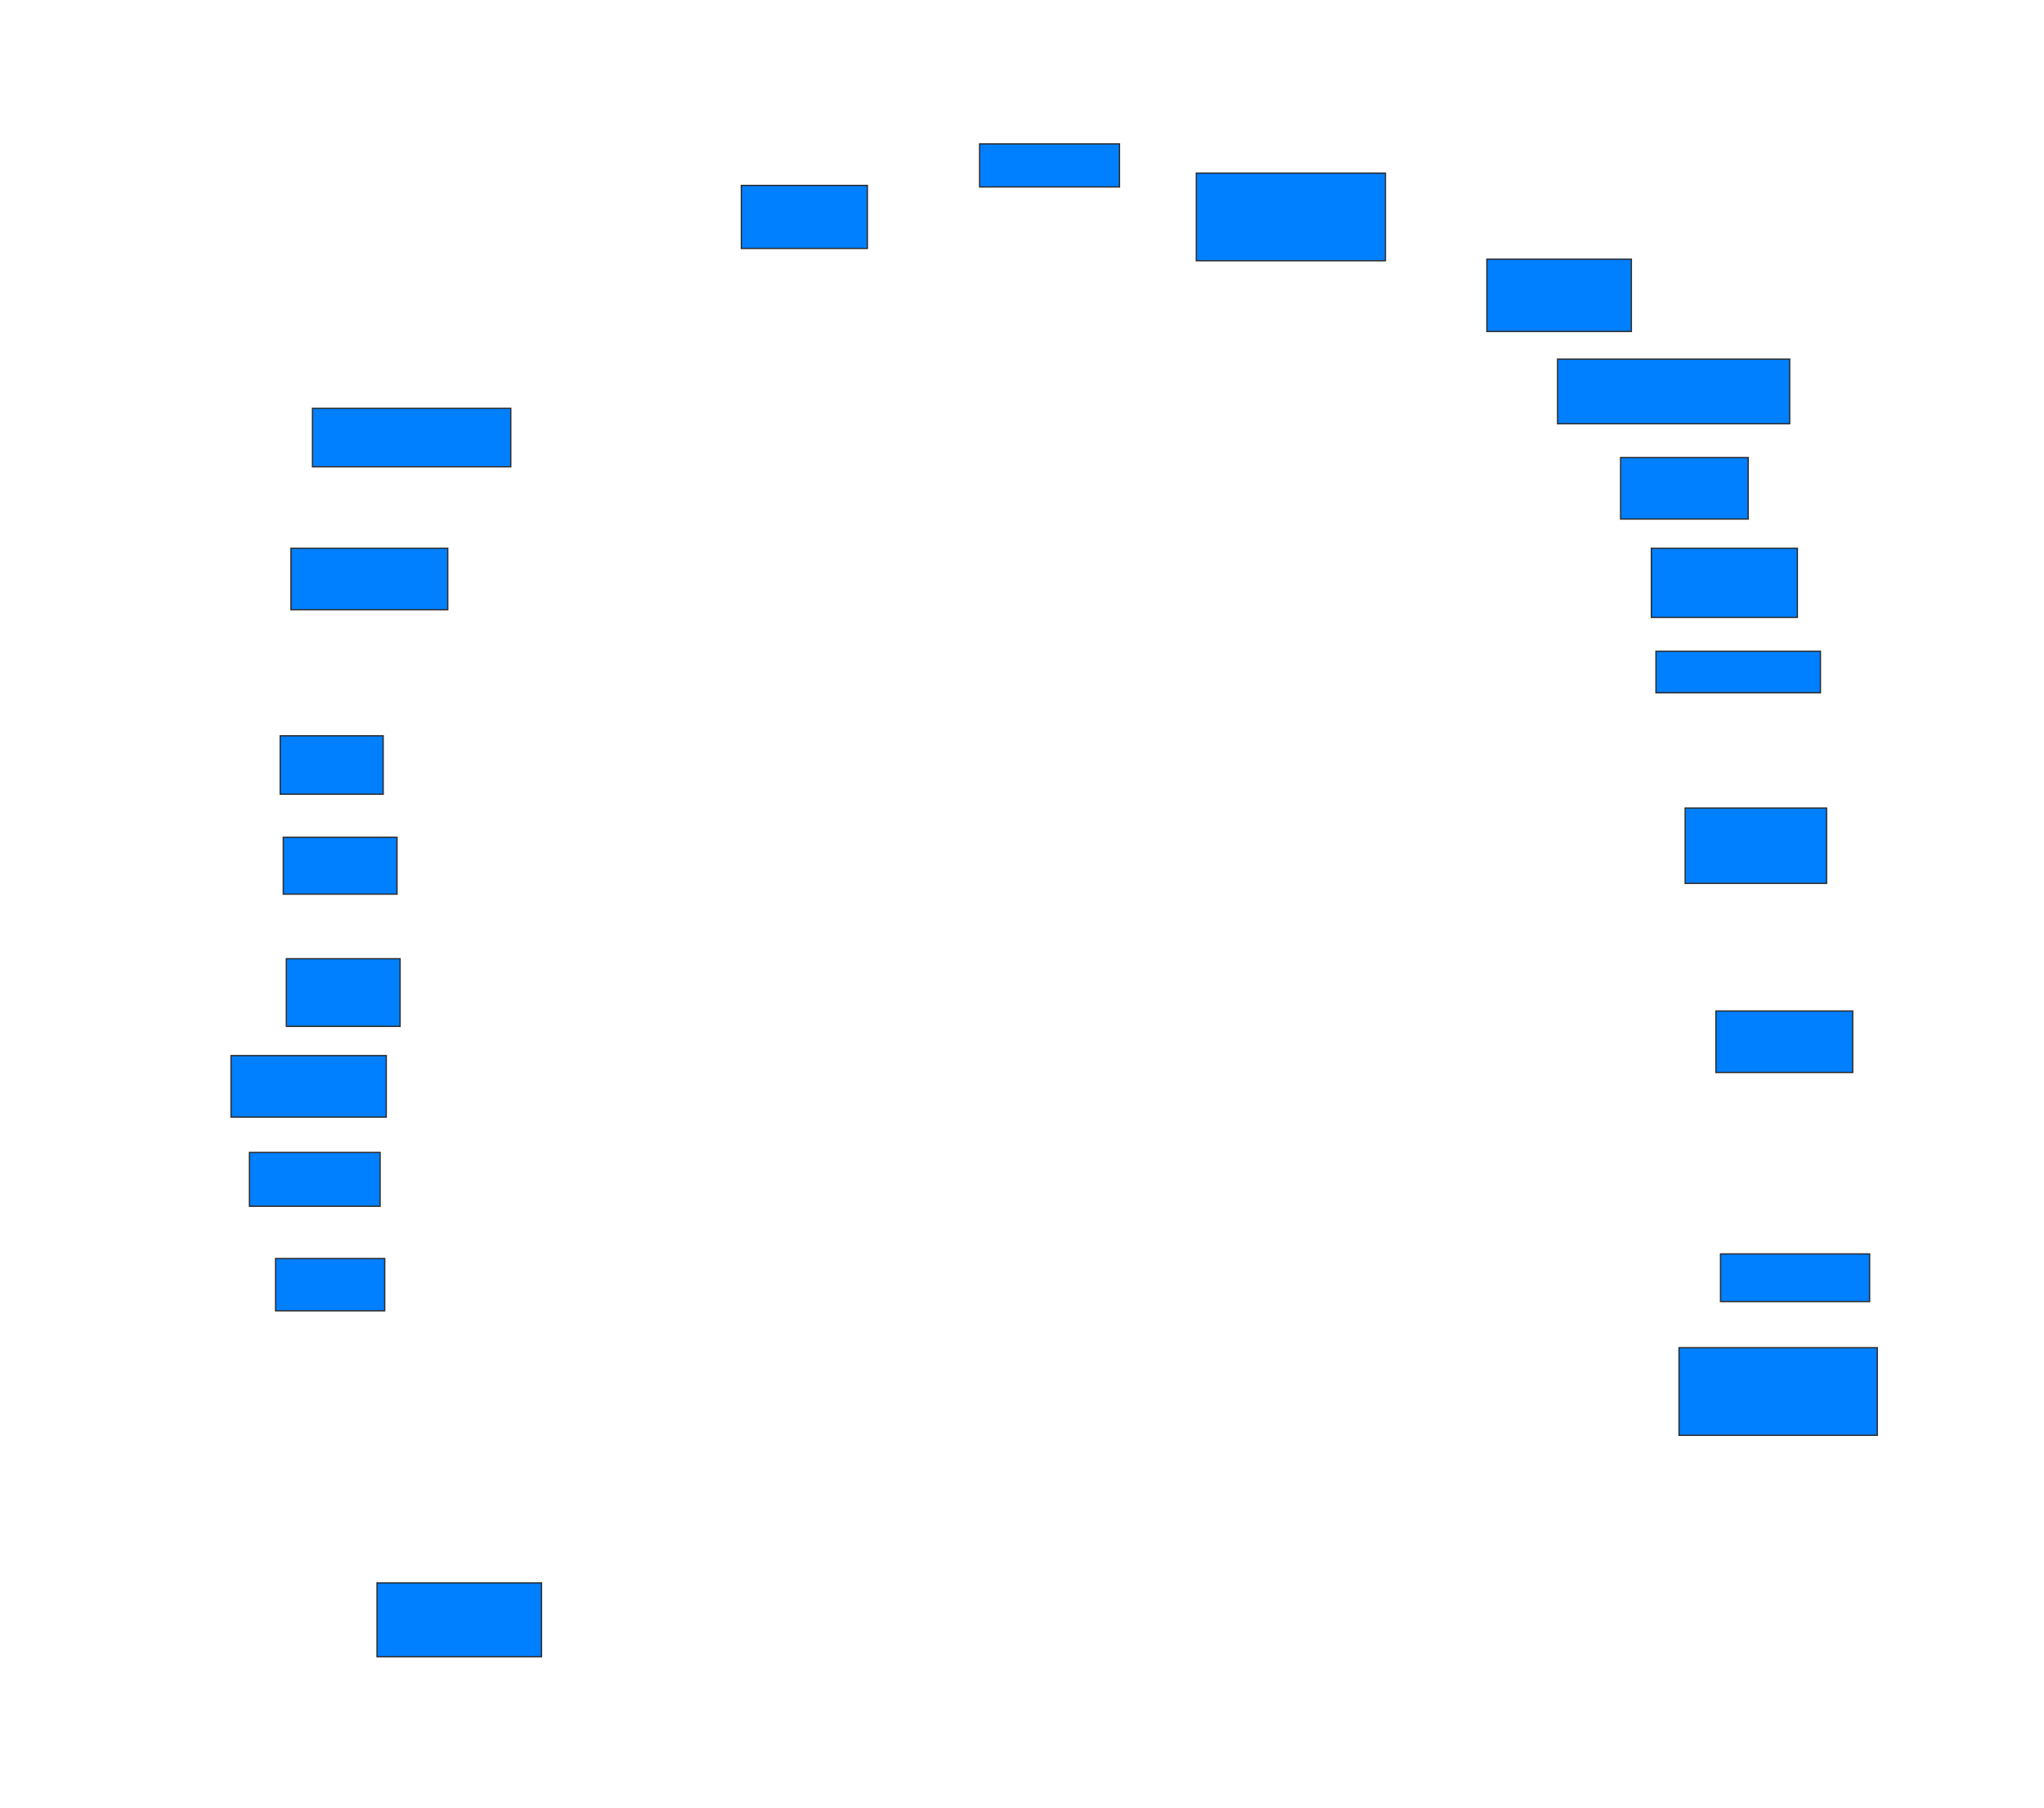 <svg xmlns="http://www.w3.org/2000/svg" width="1583" height="1400">
 <!-- Created with Image Occlusion Enhanced -->
 <g>
  <title>Labels</title>
 </g>
 <g>
  <title>Masks</title>
  <rect id="7bc8fbae8adf44cc9bf7f7efeb114106-ao-1" height="48.81" width="97.619" y="143.571" x="574.143" stroke="#2D2D2D" fill="#007fff"/>
  <rect id="7bc8fbae8adf44cc9bf7f7efeb114106-ao-2" height="33.333" width="108.333" y="111.429" x="758.667" stroke="#2D2D2D" fill="#007fff"/>
  <rect id="7bc8fbae8adf44cc9bf7f7efeb114106-ao-3" height="67.857" width="146.429" y="134.048" x="926.524" stroke="#2D2D2D" fill="#007fff"/>
  <rect id="7bc8fbae8adf44cc9bf7f7efeb114106-ao-4" height="55.952" width="111.905" y="200.714" x="1151.524" stroke="#2D2D2D" fill="#007fff"/>
  <rect id="7bc8fbae8adf44cc9bf7f7efeb114106-ao-5" height="50" width="179.762" y="278.095" x="1206.286" stroke="#2D2D2D" fill="#007fff"/>
  <rect id="7bc8fbae8adf44cc9bf7f7efeb114106-ao-6" height="47.619" width="98.81" y="354.286" x="1255.095" stroke="#2D2D2D" fill="#007fff"/>
  <rect id="7bc8fbae8adf44cc9bf7f7efeb114106-ao-7" height="53.571" width="113.095" y="424.524" x="1278.905" stroke="#2D2D2D" fill="#007fff"/>
  <rect id="7bc8fbae8adf44cc9bf7f7efeb114106-ao-8" height="32.143" width="127.381" y="504.286" x="1282.476" stroke="#2D2D2D" fill="#007fff"/>
  <rect id="7bc8fbae8adf44cc9bf7f7efeb114106-ao-9" height="58.333" width="109.524" y="625.714" x="1305.095" stroke="#2D2D2D" fill="#007fff"/>
  
  <rect id="7bc8fbae8adf44cc9bf7f7efeb114106-ao-11" height="47.619" width="105.952" y="782.857" x="1328.905" stroke="#2D2D2D" fill="#007fff"/>
  <rect id="7bc8fbae8adf44cc9bf7f7efeb114106-ao-12" height="36.905" width="115.476" y="970.952" x="1332.476" stroke="#2D2D2D" fill="#007fff"/>
  <rect id="7bc8fbae8adf44cc9bf7f7efeb114106-ao-13" height="67.857" width="153.571" y="1043.571" x="1300.333" stroke="#2D2D2D" fill="#007fff"/>
  <rect id="7bc8fbae8adf44cc9bf7f7efeb114106-ao-14" height="57.143" width="127.381" y="1225.714" x="292" stroke="#2D2D2D" fill="#007fff"/>
  <rect id="7bc8fbae8adf44cc9bf7f7efeb114106-ao-15" height="40.476" width="84.524" y="974.524" x="213.429" stroke="#2D2D2D" fill="#007fff"/>
  <rect id="7bc8fbae8adf44cc9bf7f7efeb114106-ao-16" height="41.667" width="101.19" y="892.381" x="193.191" stroke="#2D2D2D" fill="#007fff"/>
  <rect id="7bc8fbae8adf44cc9bf7f7efeb114106-ao-17" height="47.619" width="120.238" y="817.381" x="178.905" stroke="#2D2D2D" fill="#007fff"/>
  <rect id="7bc8fbae8adf44cc9bf7f7efeb114106-ao-18" height="52.381" width="88.095" y="742.381" x="221.762" stroke="#2D2D2D" fill="#007fff"/>
  <rect id="7bc8fbae8adf44cc9bf7f7efeb114106-ao-19" height="44.048" width="88.095" y="648.333" x="219.381" stroke="#2D2D2D" fill="#007fff"/>
  <rect id="7bc8fbae8adf44cc9bf7f7efeb114106-ao-20" height="45.238" width="79.762" y="569.762" x="217" stroke="#2D2D2D" fill="#007fff"/>
  <rect id="7bc8fbae8adf44cc9bf7f7efeb114106-ao-21" height="47.619" width="121.429" y="424.524" x="225.333" stroke="#2D2D2D" fill="#007fff"/>
  <rect id="7bc8fbae8adf44cc9bf7f7efeb114106-ao-22" height="45.238" width="153.571" y="316.19" x="242" stroke="#2D2D2D" fill="#007fff"/>
 </g>
</svg>